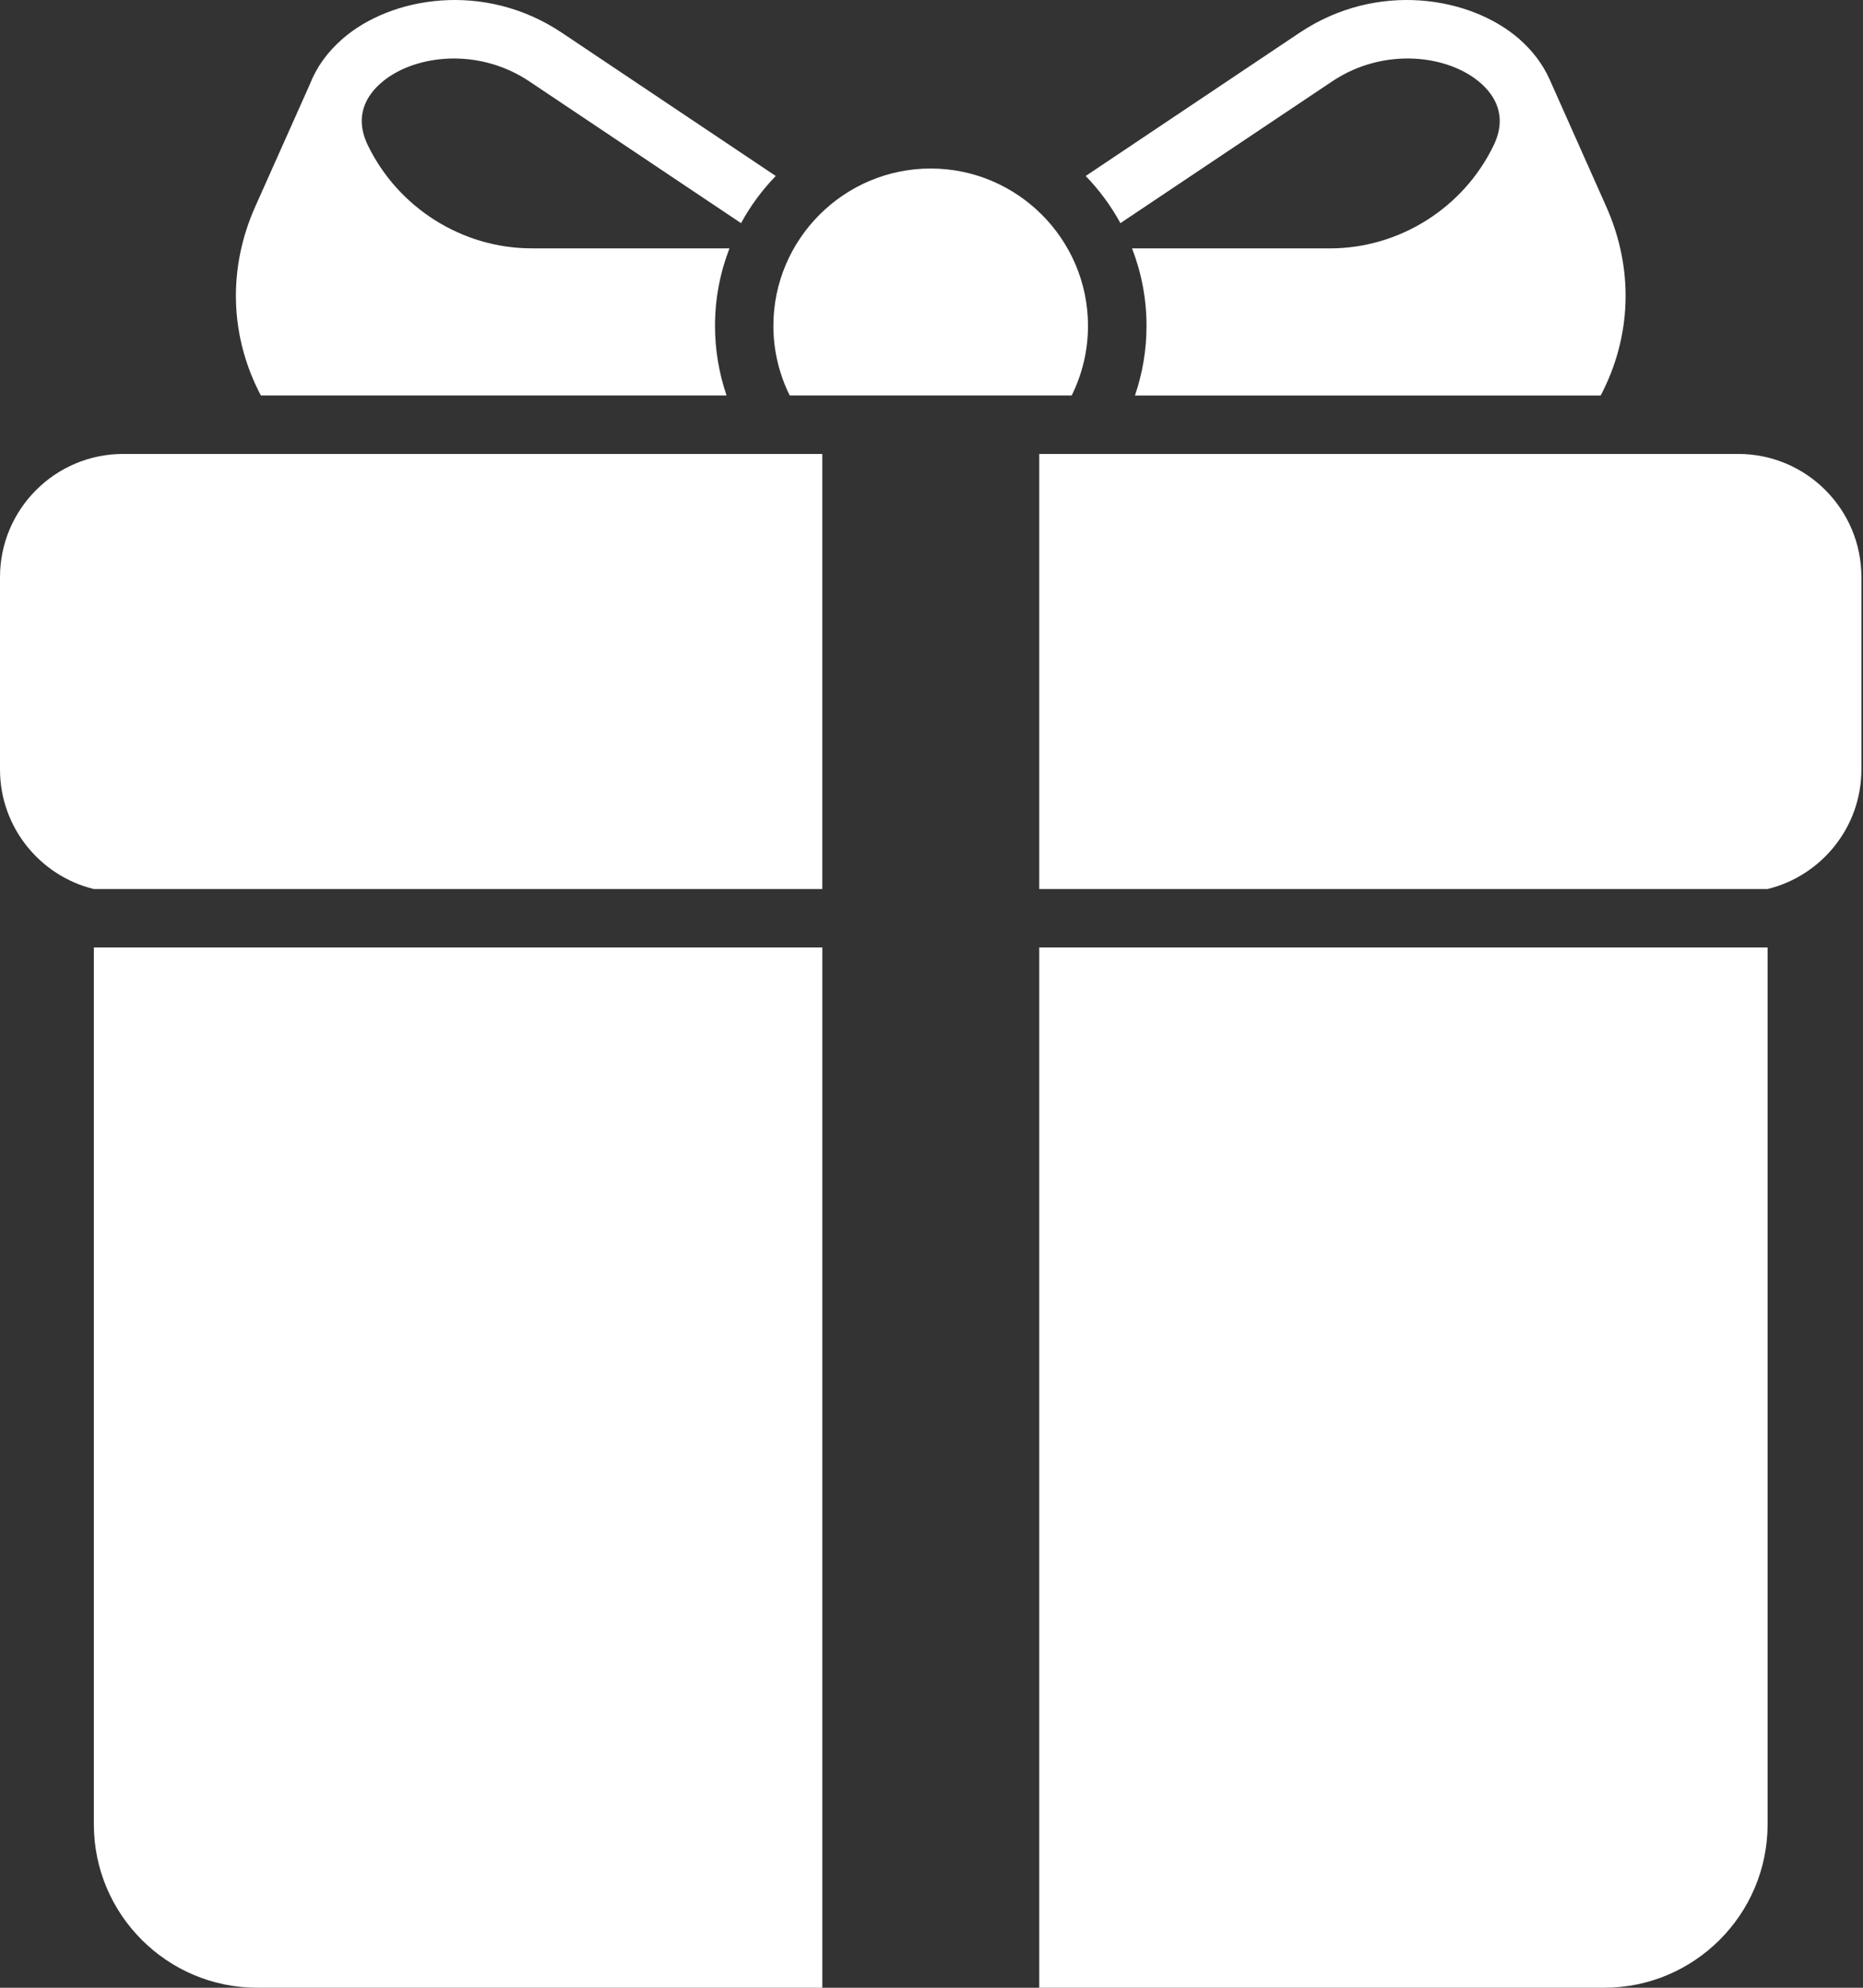 <svg width="480" height="512" viewBox="0 0 480 512" fill="none" xmlns="http://www.w3.org/2000/svg">
<rect x="0" y="0" width="480" height="512" fill="#333333" stroke="none"/>
<g clip-path="url(#clip0_63_1188)">
<path d="M343.22 20.968C356.58 12.028 373.14 14.138 381.43 21.348C385.02 24.478 388.53 29.808 384.83 37.448C377.06 53.568 360.51 63.978 342.69 63.978H291.67C294.07 70.178 295.4 76.908 295.4 83.948C295.4 90.218 294.34 96.248 292.42 101.878H412.41C420.41 86.678 420.99 69.228 413.86 53.238L399.24 20.418C397.53 16.618 394.91 13.078 391.35 9.978C378.93 -0.802 354.93 -5.002 334.83 8.438L279.73 45.328C283.23 48.948 286.25 53.028 288.67 57.478L343.22 20.968ZM187.2 101.868C185.227 96.096 184.22 90.038 184.22 83.938C184.22 76.898 185.55 70.168 187.95 63.968H136.96C119.14 63.968 102.59 53.548 94.78 37.428C91.08 29.798 94.59 24.468 98.19 21.348C102.65 17.468 109.5 15.068 116.96 15.068C123.37 15.068 130.22 16.838 136.39 20.968L190.93 57.478C193.35 53.018 196.38 48.938 199.87 45.328L144.77 8.438C124.67 -5.002 100.67 -0.802 88.28 9.978C84.31 13.428 81.49 17.418 79.83 21.718L65.76 53.228C58.62 69.218 59.2 86.668 67.21 101.868H187.2ZM203.47 101.868H276.12C278.8 96.458 280.32 90.368 280.32 83.938C280.32 61.608 262.12 43.408 239.79 43.408C217.46 43.408 199.26 61.608 199.26 83.938C199.27 90.378 200.79 96.458 203.47 101.868ZM0 148.648V198.198C0 213.088 10.32 225.608 24.17 228.998H211.86V116.928H31.71C14.23 116.928 0 131.158 0 148.648ZM24.18 469.908C24.18 493.118 43.06 511.998 66.27 511.998H211.87V244.048H24.18V469.908ZM447.89 116.928H267.76V228.988H455.42C469.28 225.598 479.59 213.078 479.59 198.188V148.638C479.6 131.158 465.37 116.928 447.89 116.928ZM267.76 511.998H413.33C436.54 511.998 455.42 493.118 455.42 469.908V244.048H267.76V511.998Z" fill="white"/>
</g>
<defs>
<clipPath id="clip0_63_1188">
<rect width="480" height="512" fill="white"/>
</clipPath>
</defs>
</svg>
